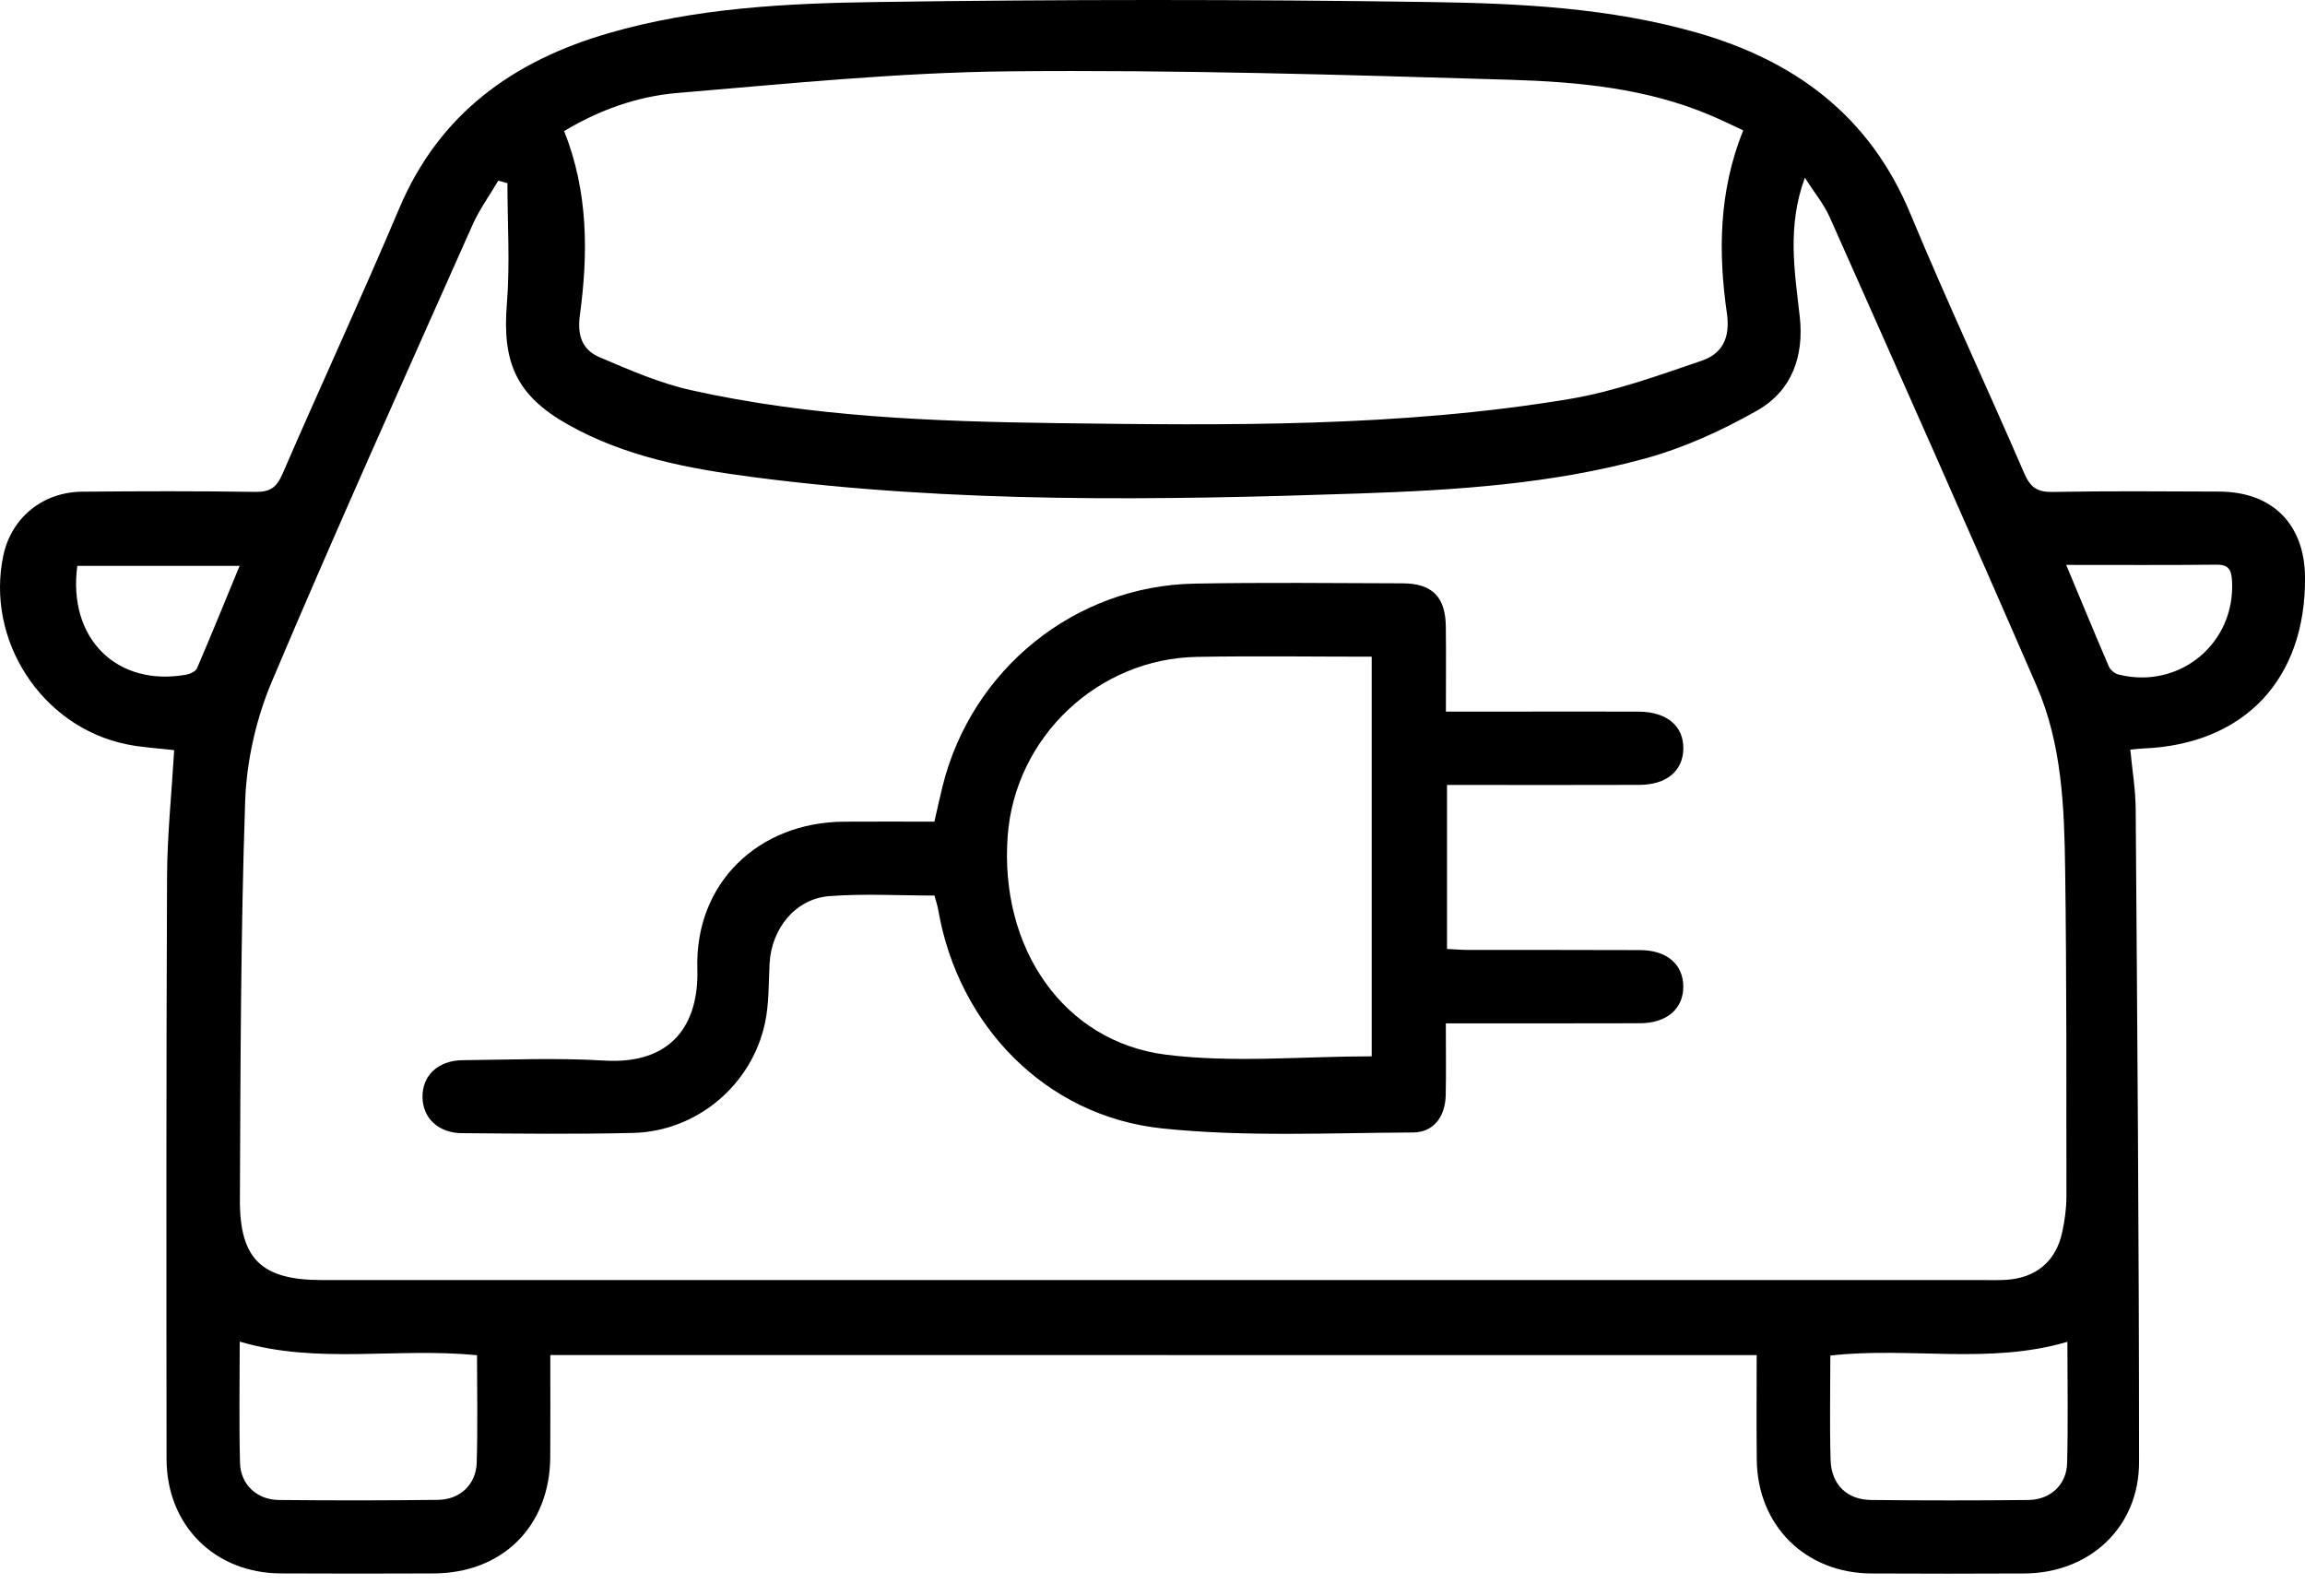 <svg width="104" height="72" viewBox="0 0 104 72" fill="none" xmlns="http://www.w3.org/2000/svg">
    <path d="M24.829 61.138C24.829 62.719 24.837 64.232 24.827 65.743C24.805 68.86 22.677 70.981 19.56 70.991C17.259 70.999 14.956 71.004 12.655 70.99C9.68 70.972 7.518 68.819 7.515 65.828C7.505 57.073 7.499 48.321 7.537 39.566C7.545 37.677 7.745 35.789 7.859 33.846C7.168 33.763 6.419 33.729 5.694 33.578C1.87 32.785 -0.659 28.879 0.151 25.059C0.511 23.369 1.919 22.201 3.699 22.185C6.309 22.16 8.921 22.154 11.531 22.193C12.18 22.202 12.478 21.996 12.739 21.396C14.475 17.388 16.312 13.425 18.013 9.403C19.825 5.118 23.165 2.741 27.463 1.496C31.396 0.357 35.461 0.15 39.504 0.092C47.846 -0.03 56.195 -0.031 64.537 0.092C68.578 0.152 72.643 0.35 76.579 1.478C81.002 2.748 84.363 5.234 86.192 9.638C87.828 13.575 89.64 17.438 91.331 21.352C91.606 21.988 91.917 22.209 92.611 22.196C95.118 22.149 97.626 22.17 100.135 22.18C102.528 22.189 103.982 23.649 104.001 26.043C104.04 30.642 101.266 33.581 96.712 33.77C96.546 33.776 96.38 33.797 96.118 33.822C96.206 34.749 96.355 35.627 96.361 36.507C96.431 46.327 96.513 56.148 96.513 65.969C96.513 68.917 94.278 70.978 91.338 70.993C89.037 71.004 86.734 71.006 84.433 70.993C81.453 70.977 79.293 68.828 79.264 65.855C79.248 64.308 79.26 62.761 79.26 61.141C61.124 61.138 43.043 61.138 24.829 61.138ZM22.895 8.265C22.758 8.228 22.618 8.189 22.481 8.151C22.089 8.819 21.628 9.453 21.316 10.156C18.27 17.008 15.185 23.843 12.266 30.749C11.557 32.426 11.125 34.331 11.062 36.15C10.857 42.141 10.852 48.139 10.824 54.134C10.813 56.83 11.821 57.755 14.533 57.755C39.512 57.755 64.492 57.755 89.47 57.755C89.813 57.755 90.158 57.765 90.501 57.745C91.854 57.666 92.757 56.921 93.045 55.601C93.162 55.065 93.236 54.509 93.236 53.962C93.233 49.067 93.246 44.172 93.179 39.278C93.141 36.451 93.04 33.593 91.894 30.953C88.826 23.886 85.692 16.849 82.56 9.809C82.295 9.213 81.863 8.692 81.434 8.02C80.625 10.221 80.973 12.247 81.201 14.258C81.408 16.083 80.843 17.633 79.29 18.518C77.7 19.423 75.98 20.206 74.223 20.688C70.028 21.837 65.694 22.116 61.367 22.264C52.23 22.574 43.091 22.715 33.997 21.529C31.101 21.151 28.223 20.62 25.628 19.157C23.288 17.839 22.652 16.357 22.871 13.69C23.015 11.893 22.895 10.073 22.895 8.265ZM78.652 5.882C78.113 5.632 77.655 5.406 77.186 5.207C74.284 3.973 71.188 3.691 68.107 3.598C60.59 3.374 53.068 3.145 45.55 3.218C40.547 3.267 35.545 3.777 30.553 4.196C28.755 4.346 27.033 4.965 25.454 5.913C26.551 8.676 26.538 11.458 26.161 14.243C26.038 15.157 26.289 15.79 27.04 16.112C28.388 16.687 29.757 17.287 31.179 17.604C36.604 18.813 42.135 19.018 47.666 19.091C55.395 19.193 63.132 19.279 70.79 18.006C72.831 17.667 74.82 16.945 76.789 16.271C77.684 15.964 78.079 15.274 77.917 14.145C77.524 11.4 77.542 8.645 78.652 5.882ZM21.523 61.145C17.877 60.789 14.325 61.568 10.816 60.533C10.816 62.364 10.782 64.183 10.829 66.001C10.855 66.979 11.588 67.665 12.57 67.677C14.969 67.703 17.367 67.701 19.765 67.672C20.756 67.659 21.477 66.979 21.508 66C21.558 64.394 21.523 62.786 21.523 61.145ZM93.28 60.541C89.739 61.584 86.148 60.755 82.583 61.161C82.583 62.766 82.55 64.311 82.594 65.855C82.625 66.974 83.324 67.665 84.416 67.677C86.782 67.703 89.15 67.703 91.516 67.678C92.511 67.667 93.241 66.993 93.267 66.016C93.314 64.198 93.28 62.378 93.28 60.541ZM93.226 25.488C93.911 27.129 94.521 28.611 95.155 30.082C95.222 30.236 95.421 30.393 95.587 30.434C98.334 31.122 100.853 29.033 100.708 26.23C100.682 25.738 100.582 25.473 100.015 25.478C97.795 25.501 95.575 25.488 93.226 25.488ZM3.488 25.532C3.045 28.819 5.286 31.002 8.408 30.439C8.584 30.406 8.827 30.293 8.889 30.151C9.542 28.631 10.165 27.097 10.81 25.532C8.321 25.532 5.935 25.532 3.488 25.532Z" fill="black"/>
    <path d="M65.235 46.172C65.235 47.353 65.252 48.384 65.23 49.415C65.209 50.374 64.692 51.092 63.755 51.096C59.982 51.113 56.177 51.303 52.437 50.913C47.178 50.364 43.229 46.266 42.332 41.05C42.298 40.852 42.23 40.659 42.163 40.406C40.567 40.406 38.987 40.313 37.424 40.432C35.892 40.547 34.807 41.893 34.723 43.475C34.676 44.366 34.702 45.277 34.519 46.142C33.924 48.959 31.438 51.046 28.567 51.116C25.992 51.179 23.415 51.148 20.838 51.127C19.777 51.119 19.081 50.447 19.063 49.512C19.044 48.537 19.757 47.845 20.877 47.834C23.007 47.813 25.143 47.723 27.264 47.852C30.336 48.037 31.538 46.194 31.464 43.712C31.347 39.852 34.209 37.099 38.076 37.073C39.415 37.063 40.753 37.072 42.159 37.072C42.289 36.511 42.4 35.982 42.532 35.458C43.847 30.192 48.498 26.429 53.898 26.332C57.023 26.275 60.15 26.309 63.276 26.319C64.624 26.324 65.218 26.928 65.235 28.277C65.249 29.51 65.238 30.746 65.238 32.106C66.432 32.106 67.552 32.106 68.674 32.106C70.426 32.106 72.177 32.099 73.93 32.108C75.211 32.114 75.972 32.76 75.951 33.792C75.93 34.788 75.189 35.408 73.967 35.413C71.425 35.422 68.882 35.416 66.34 35.416C66.007 35.416 65.671 35.416 65.288 35.416C65.288 37.914 65.288 40.313 65.288 42.815C65.612 42.831 65.942 42.858 66.27 42.86C68.847 42.863 71.423 42.855 73.999 42.867C75.211 42.871 75.949 43.516 75.949 44.517C75.949 45.517 75.207 46.163 73.998 46.168C71.119 46.178 68.24 46.172 65.235 46.172ZM61.891 29.629C59.218 29.629 56.614 29.591 54.013 29.637C49.529 29.715 45.802 33.26 45.467 37.708C45.087 42.759 47.974 47.009 52.628 47.589C55.656 47.965 58.768 47.66 61.891 47.66C61.891 41.74 61.891 35.758 61.891 29.629Z" fill="black"/>
</svg>
